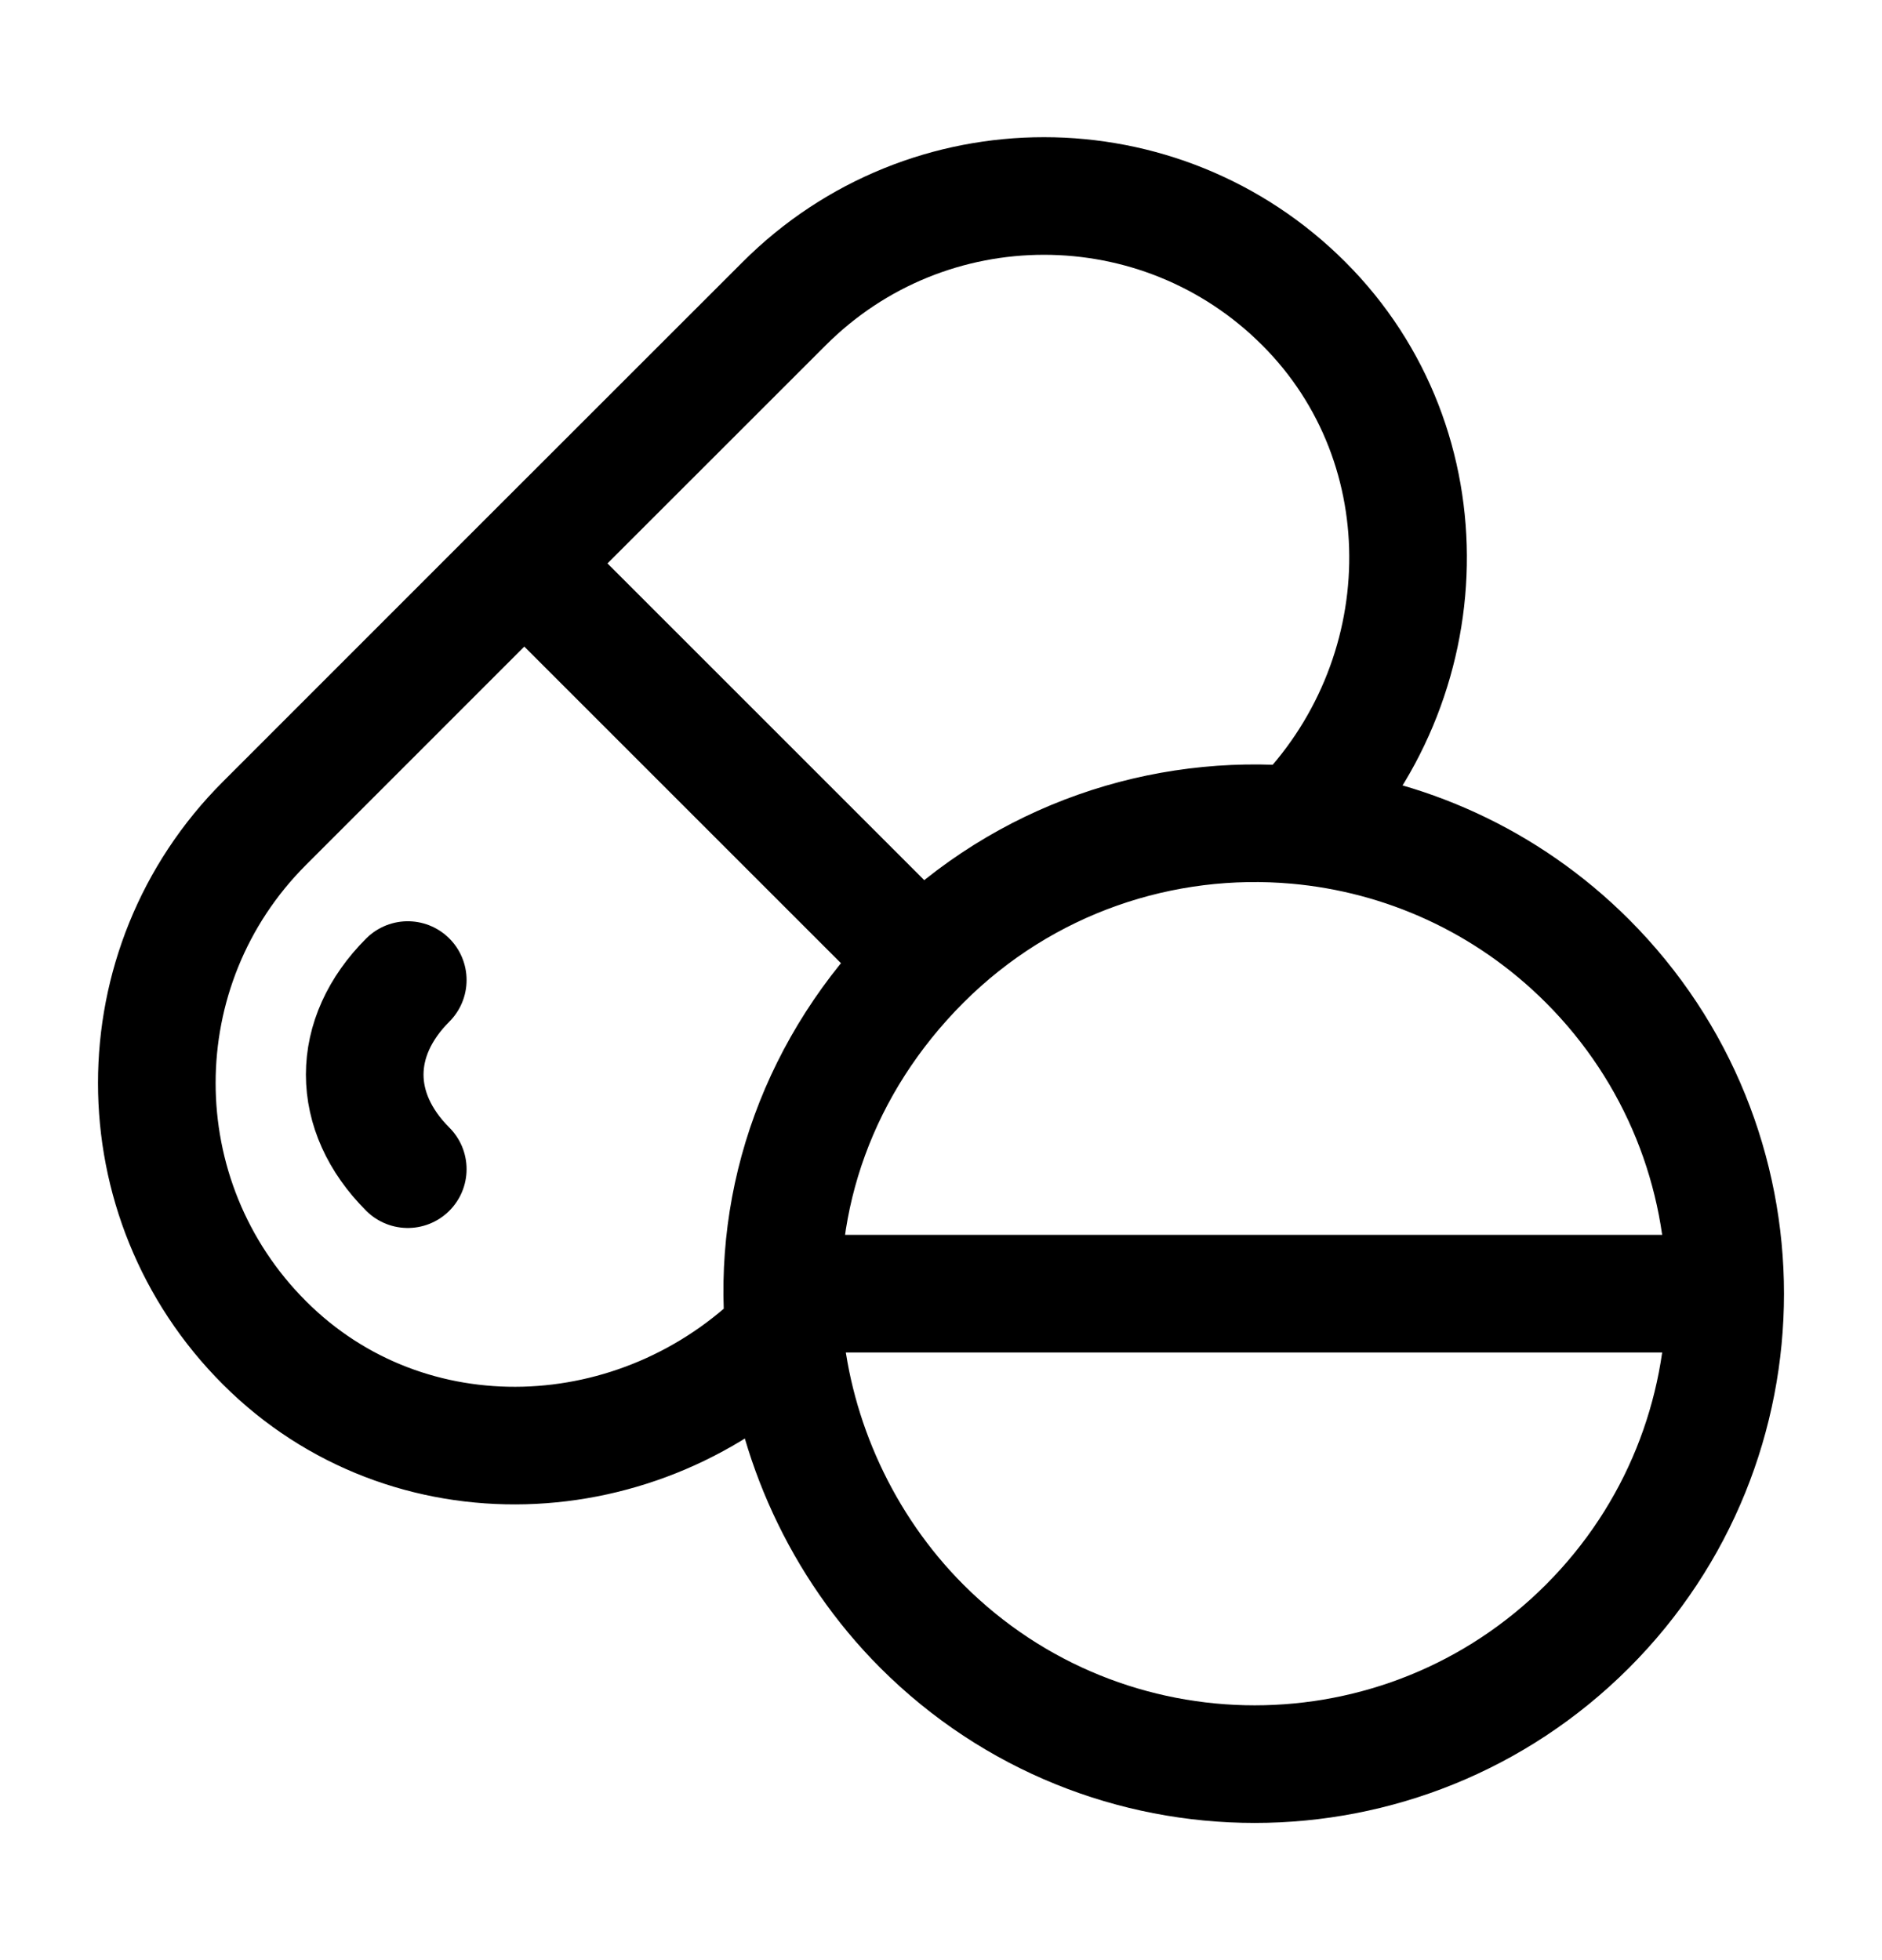<svg width="24" height="25" viewBox="0 0 24 25" fill="none" xmlns="http://www.w3.org/2000/svg">
<path d="M6.686 7.186L3.373 10.5C1.542 12.33 1.542 15.297 3.373 17.127C5.203 18.957 8.17 18.83 10 17M6.686 7.186L10 3.873C11.83 2.042 14.797 2.042 16.627 3.873C18.457 5.703 18.369 8.694 16.539 10.524M6.686 7.186L11.757 12.257M10 17C10.124 18.346 10.727 19.712 11.757 20.743C14.101 23.086 17.899 23.086 20.243 20.743C22.586 18.399 22.586 14.601 20.243 12.257C19.208 11.223 17.89 10.645 16.539 10.524M10 17C9.842 15.286 10.445 13.57 11.757 12.257M16.539 10.524C14.829 10.371 13.066 10.949 11.757 12.257M5.2 12.5C4.468 13.232 4.468 14.18 5.2 14.912M10 16.5H22" stroke="black" stroke-width="1.5" stroke-linecap="round" stroke-linejoin="round"/>
</svg>
